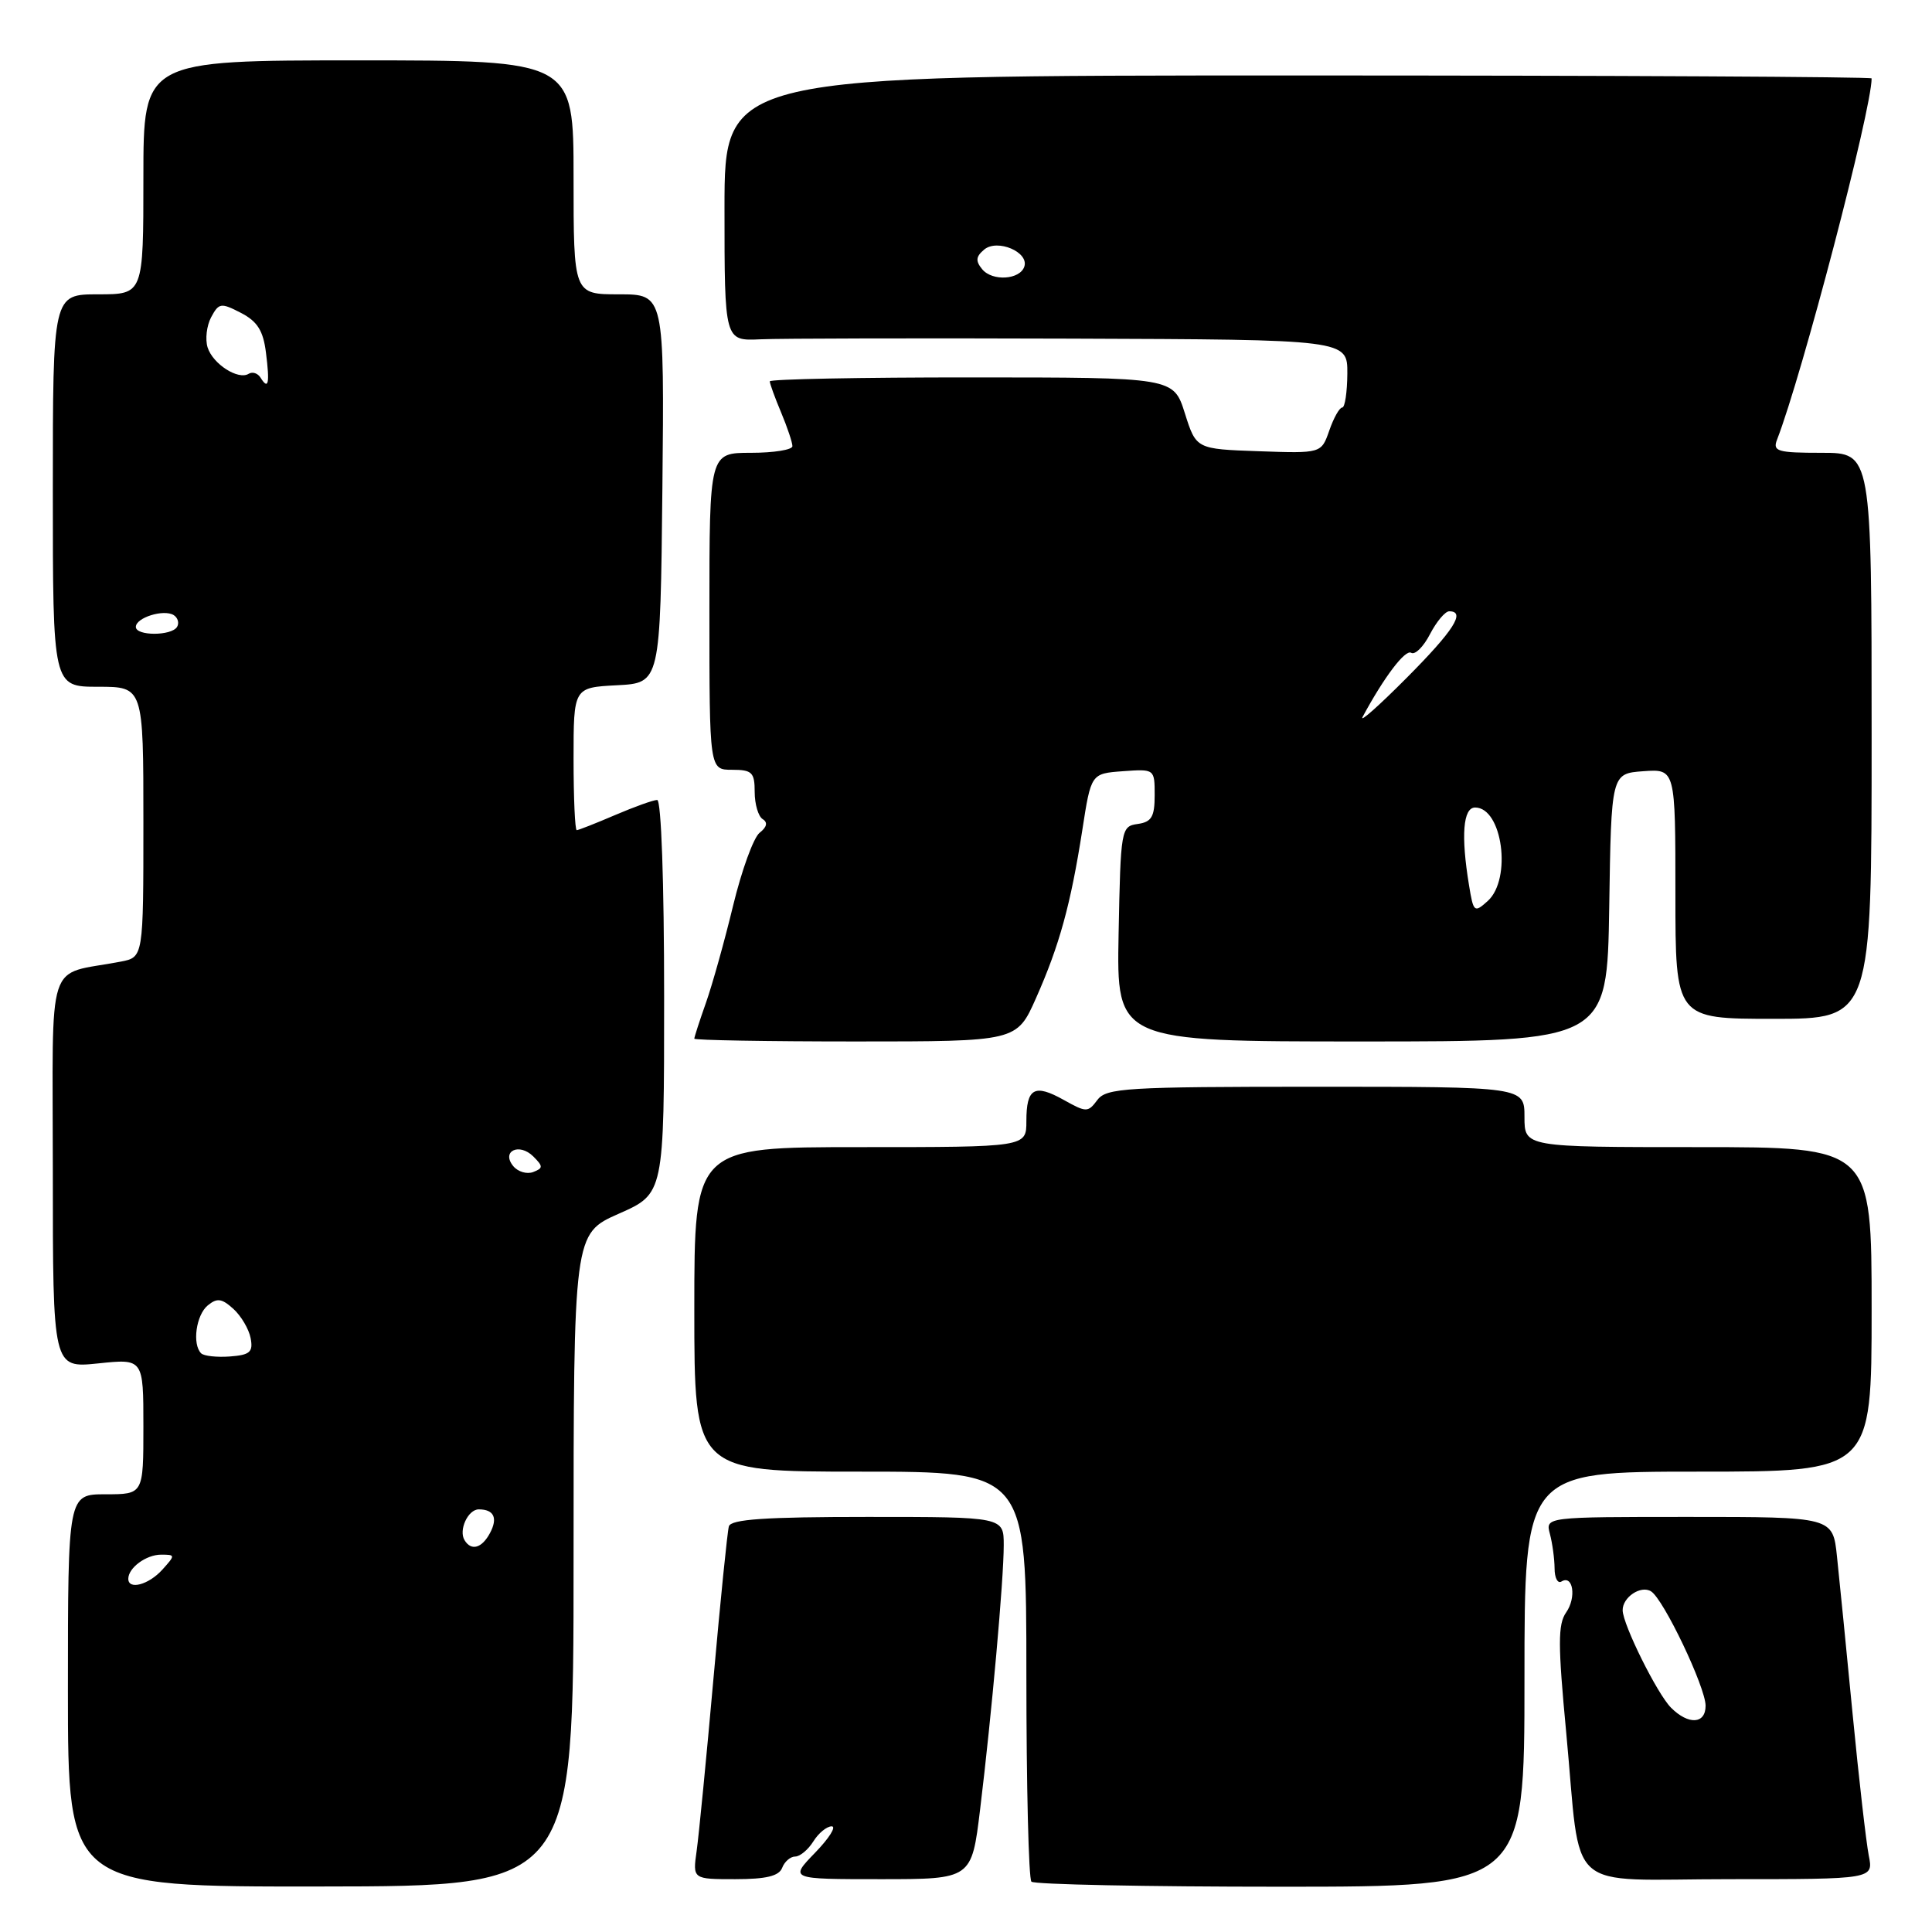 <?xml version="1.0" encoding="UTF-8" standalone="no"?>
<!DOCTYPE svg PUBLIC "-//W3C//DTD SVG 1.1//EN" "http://www.w3.org/Graphics/SVG/1.1/DTD/svg11.dtd" >
<svg xmlns="http://www.w3.org/2000/svg" xmlns:xlink="http://www.w3.org/1999/xlink" version="1.1" viewBox="0 0 256 256">
 <g >
 <path fill="currentColor"
d=" M 76.00 206.70 C 76.00 163.47 76.00 163.47 82.00 160.82 C 88.00 158.17 88.00 158.17 88.00 132.08 C 88.00 116.93 87.62 106.00 87.08 106.00 C 86.58 106.00 84.07 106.90 81.50 108.00 C 78.93 109.10 76.65 110.00 76.42 110.00 C 76.19 110.00 76.00 105.75 76.00 100.55 C 76.00 91.10 76.00 91.10 81.75 90.80 C 87.50 90.50 87.50 90.50 87.77 64.75 C 88.03 39.00 88.03 39.00 82.02 39.00 C 76.00 39.00 76.00 39.00 76.00 23.50 C 76.00 8.00 76.00 8.00 47.50 8.00 C 19.00 8.00 19.00 8.00 19.00 23.50 C 19.00 39.00 19.00 39.00 13.00 39.00 C 7.00 39.00 7.00 39.00 7.00 65.00 C 7.00 91.00 7.00 91.00 13.00 91.00 C 19.00 91.00 19.00 91.00 19.00 108.92 C 19.00 126.84 19.00 126.84 16.00 127.42 C 5.94 129.36 7.00 126.08 7.00 155.22 C 7.00 181.28 7.00 181.28 13.00 180.66 C 19.00 180.03 19.00 180.03 19.00 189.02 C 19.00 198.00 19.00 198.00 14.00 198.00 C 9.00 198.00 9.00 198.00 9.00 224.00 C 9.00 250.01 9.00 250.01 42.50 249.97 C 76.00 249.94 76.00 249.94 76.00 206.70 Z  M 202.00 222.50 C 202.00 195.00 202.00 195.00 225.00 195.00 C 248.00 195.00 248.00 195.00 248.00 173.50 C 248.00 152.00 248.00 152.00 225.00 152.00 C 202.00 152.00 202.00 152.00 202.00 148.00 C 202.00 144.00 202.00 144.00 174.36 144.00 C 149.20 144.00 146.60 144.16 145.41 145.75 C 144.16 147.42 143.95 147.42 140.96 145.75 C 137.06 143.57 136.00 144.17 136.00 148.56 C 136.00 152.00 136.00 152.00 114.00 152.00 C 92.00 152.00 92.00 152.00 92.00 173.50 C 92.00 195.00 92.00 195.00 114.00 195.00 C 136.00 195.00 136.00 195.00 136.00 221.83 C 136.00 236.59 136.30 248.97 136.67 249.33 C 137.03 249.70 151.88 250.00 169.67 250.00 C 202.00 250.00 202.00 250.00 202.00 222.50 Z  M 103.64 247.50 C 103.95 246.68 104.73 246.00 105.37 246.00 C 106.00 246.00 107.08 245.10 107.77 244.00 C 108.45 242.90 109.55 242.00 110.20 242.00 C 110.86 242.00 109.87 243.57 108.00 245.50 C 104.61 249.00 104.61 249.00 116.68 249.00 C 128.75 249.00 128.75 249.00 129.87 239.75 C 131.41 227.11 133.00 209.29 133.00 204.75 C 133.00 201.00 133.00 201.00 114.97 201.00 C 101.40 201.00 96.85 201.31 96.58 202.25 C 96.38 202.94 95.46 212.05 94.53 222.50 C 93.60 232.95 92.60 243.19 92.31 245.25 C 91.78 249.00 91.78 249.00 97.42 249.00 C 101.51 249.00 103.22 248.59 103.64 247.50 Z  M 247.62 245.86 C 247.28 244.13 246.31 235.69 245.48 227.11 C 244.65 218.52 243.72 209.14 243.41 206.25 C 242.86 201.00 242.86 201.00 223.81 201.00 C 204.77 201.00 204.77 201.00 205.37 203.25 C 205.70 204.49 205.98 206.54 205.99 207.81 C 205.99 209.08 206.40 209.87 206.90 209.56 C 208.44 208.61 208.91 211.68 207.52 213.66 C 206.42 215.23 206.43 217.93 207.53 229.56 C 209.59 251.35 206.97 249.00 229.23 249.00 C 248.25 249.00 248.25 249.00 247.62 245.86 Z  M 137.28 132.25 C 140.38 125.27 141.87 119.86 143.41 110.00 C 144.57 102.50 144.57 102.50 148.79 102.19 C 152.99 101.89 153.00 101.89 153.00 105.37 C 153.00 108.23 152.59 108.92 150.75 109.18 C 148.55 109.49 148.49 109.83 148.22 123.75 C 147.95 138.00 147.95 138.00 180.45 138.00 C 212.95 138.00 212.95 138.00 213.23 120.25 C 213.50 102.50 213.50 102.50 217.75 102.19 C 222.00 101.89 222.00 101.89 222.00 118.44 C 222.00 135.00 222.00 135.00 235.00 135.00 C 248.00 135.00 248.00 135.00 248.00 97.50 C 248.00 60.00 248.00 60.00 241.39 60.00 C 235.51 60.00 234.86 59.81 235.47 58.25 C 238.78 49.72 248.00 14.51 248.00 10.39 C 248.00 10.18 213.80 10.00 172.00 10.00 C 96.00 10.00 96.00 10.00 96.00 27.59 C 96.00 45.18 96.00 45.18 100.75 44.96 C 103.36 44.84 121.94 44.80 142.03 44.87 C 178.55 45.00 178.55 45.00 178.53 49.50 C 178.51 51.97 178.21 54.00 177.85 54.00 C 177.49 54.00 176.72 55.37 176.14 57.04 C 175.08 60.08 175.08 60.08 166.79 59.79 C 158.50 59.50 158.50 59.50 157.00 54.76 C 155.50 50.01 155.50 50.01 128.75 50.01 C 114.04 50.00 102.00 50.24 102.00 50.53 C 102.00 50.82 102.67 52.68 103.50 54.65 C 104.33 56.63 105.00 58.64 105.00 59.12 C 105.00 59.60 102.53 60.00 99.50 60.00 C 94.00 60.00 94.00 60.00 94.00 81.00 C 94.00 102.00 94.00 102.00 97.00 102.00 C 99.65 102.00 100.00 102.34 100.00 104.94 C 100.00 106.56 100.48 108.18 101.06 108.54 C 101.76 108.97 101.62 109.59 100.65 110.35 C 99.85 110.98 98.27 115.33 97.14 120.00 C 96.01 124.68 94.39 130.47 93.54 132.88 C 92.69 135.28 92.00 137.42 92.00 137.63 C 92.00 137.83 101.61 138.00 113.36 138.00 C 134.73 138.00 134.73 138.00 137.28 132.25 Z  M 17.00 209.20 C 17.00 207.74 19.37 206.00 21.35 206.00 C 23.25 206.00 23.25 206.06 21.50 208.00 C 19.69 210.00 17.00 210.71 17.00 209.20 Z  M 61.56 204.09 C 60.74 202.76 62.01 200.00 63.44 200.00 C 65.45 200.00 65.99 201.14 64.93 203.13 C 63.85 205.15 62.45 205.55 61.56 204.09 Z  M 26.65 179.32 C 25.45 178.12 25.98 174.26 27.52 172.98 C 28.76 171.96 29.38 172.04 30.91 173.42 C 31.95 174.36 32.98 176.11 33.21 177.31 C 33.56 179.15 33.13 179.54 30.47 179.74 C 28.73 179.87 27.01 179.68 26.65 179.32 Z  M 68.02 154.53 C 66.37 152.54 68.79 151.37 70.67 153.24 C 71.98 154.55 71.98 154.79 70.65 155.30 C 69.82 155.62 68.64 155.27 68.02 154.53 Z  M 18.00 83.07 C 18.00 81.84 21.69 80.69 23.01 81.50 C 23.57 81.85 23.77 82.56 23.46 83.07 C 22.71 84.28 18.00 84.28 18.00 83.07 Z  M 34.53 50.05 C 34.16 49.45 33.45 49.22 32.95 49.53 C 31.56 50.39 28.21 48.24 27.51 46.04 C 27.17 44.96 27.38 43.16 27.98 42.03 C 29.00 40.13 29.28 40.09 31.93 41.46 C 34.11 42.59 34.88 43.82 35.24 46.72 C 35.76 50.83 35.57 51.73 34.53 50.05 Z  M 221.42 226.28 C 219.59 224.45 215.03 215.26 215.01 213.37 C 214.99 211.64 217.42 210.02 218.77 210.86 C 220.43 211.88 226.00 223.57 226.00 226.02 C 226.00 228.46 223.73 228.59 221.42 226.28 Z  M 194.65 117.28 C 193.57 110.73 193.86 107.00 195.46 107.00 C 199.08 107.00 200.35 116.46 197.14 119.38 C 195.35 120.99 195.24 120.90 194.65 117.28 Z  M 180.55 95.00 C 183.38 89.74 186.20 86.01 186.99 86.50 C 187.50 86.81 188.62 85.70 189.48 84.03 C 190.35 82.36 191.49 81.00 192.03 81.00 C 194.26 81.00 192.63 83.55 186.37 89.84 C 182.73 93.50 180.11 95.83 180.55 95.00 Z  M 130.15 35.68 C 129.24 34.58 129.30 34.00 130.42 33.06 C 132.16 31.62 136.36 33.40 135.73 35.32 C 135.16 37.07 131.50 37.31 130.15 35.68 Z "/>
</g>
</svg>